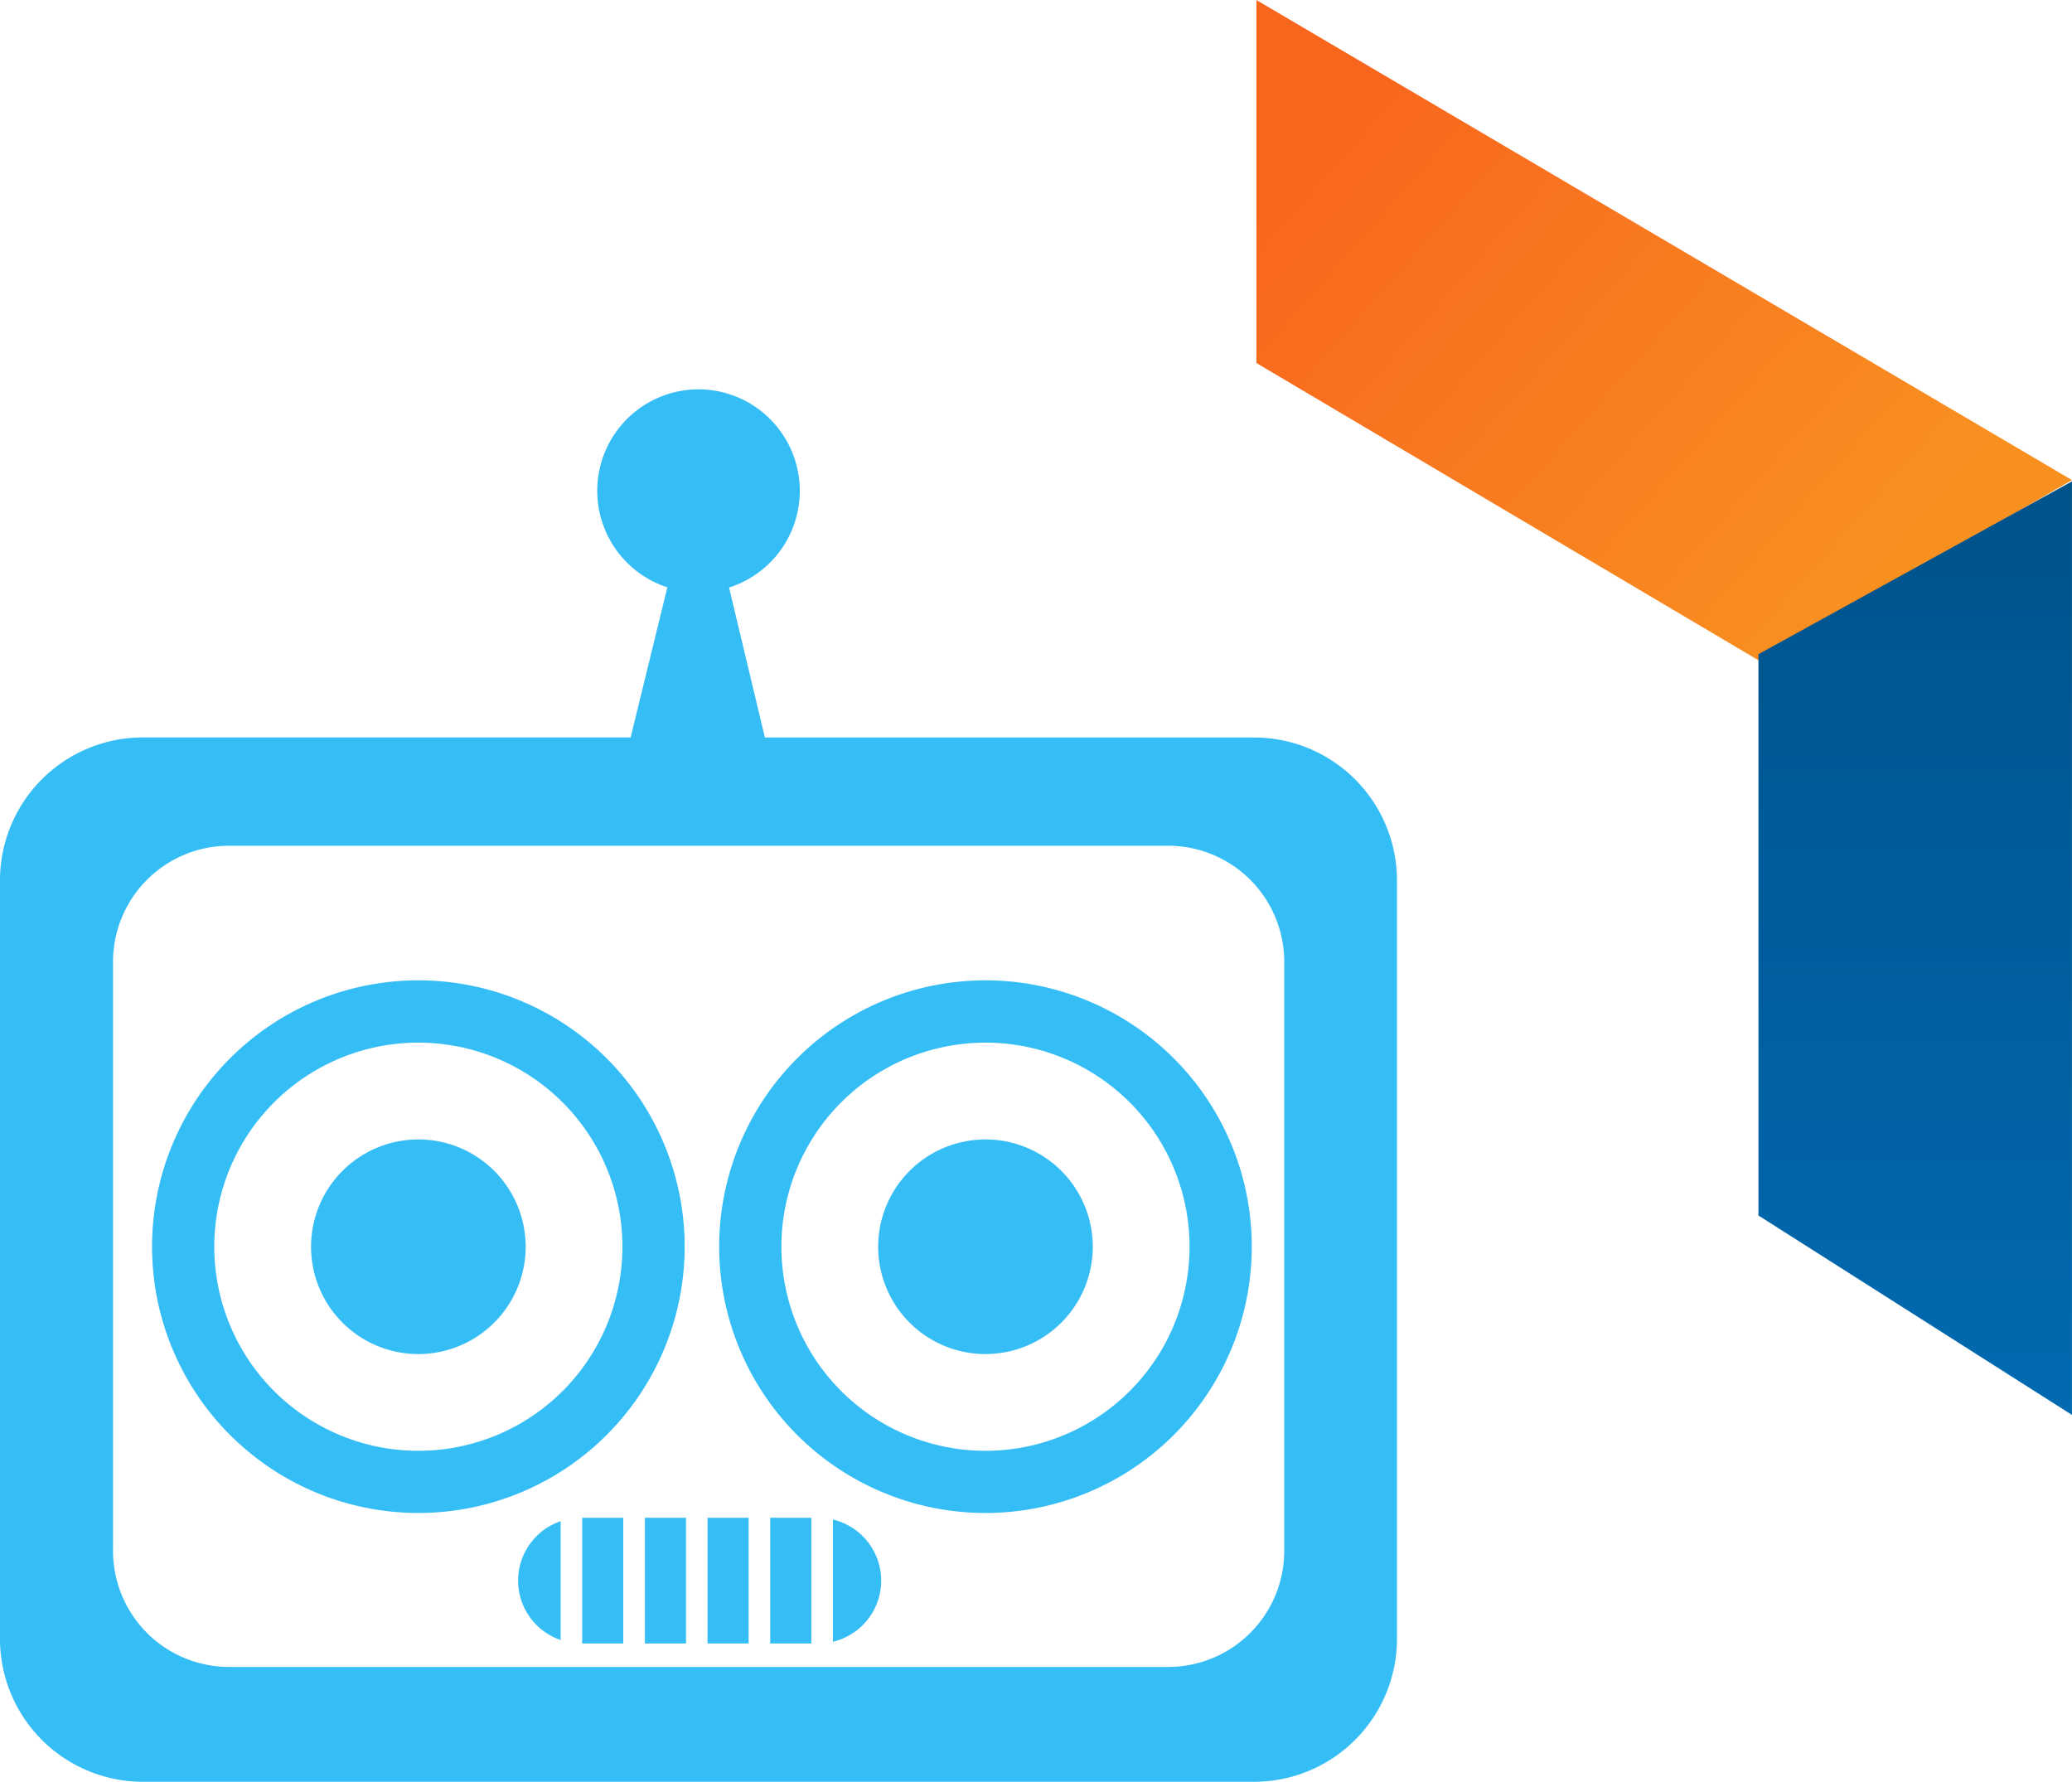 <svg xmlns="http://www.w3.org/2000/svg" xmlns:xlink="http://www.w3.org/1999/xlink" width="60.503" height="52.027" viewBox="0 0 60.503 52.027">
  <defs>
    <linearGradient id="linear-gradient" y1="0.317" x2="0.768" y2="0.87" gradientUnits="objectBoundingBox">
      <stop offset="0" stop-color="#f8661e"/>
      <stop offset="1" stop-color="#f89020"/>
    </linearGradient>
    <linearGradient id="linear-gradient-2" x1="0.5" x2="0.5" y2="1" gradientUnits="objectBoundingBox">
      <stop offset="0" stop-color="#00528a"/>
      <stop offset="1" stop-color="#016ab1"/>
    </linearGradient>
  </defs>
  <g id="Group_124" data-name="Group 124" transform="translate(-81.208 -1968.937)">
    <path id="Icon_simple-probot" data-name="Icon simple-probot" d="M20.4.06a2.963,2.963,0,0,0-.913,5.781l-1.072,4.383H4.174A4.174,4.174,0,0,0,0,14.4V36.544a4.174,4.174,0,0,0,4.174,4.174H36.618a4.175,4.175,0,0,0,4.174-4.174V14.4a4.175,4.175,0,0,0-4.174-4.174H22.335L21.288,5.847A2.963,2.963,0,0,0,20.394.06ZM6.685,13.387H34.111A3.39,3.39,0,0,1,37.5,16.776v17.2a3.389,3.389,0,0,1-3.389,3.389H6.685A3.389,3.389,0,0,1,3.3,33.972v-17.2A3.39,3.39,0,0,1,6.685,13.387Zm5.531,3.93a7.776,7.776,0,1,0,7.776,7.776,7.776,7.776,0,0,0-7.776-7.776Zm16.56,0a7.776,7.776,0,1,0,7.776,7.776,7.776,7.776,0,0,0-7.776-7.776Zm-16.56,1.819a5.959,5.959,0,1,1-5.959,5.959,5.958,5.958,0,0,1,5.959-5.959Zm16.56,0a5.959,5.959,0,1,1-5.959,5.959,5.958,5.958,0,0,1,5.959-5.959Zm-16.56,2.827a3.133,3.133,0,1,0,3.133,3.133A3.133,3.133,0,0,0,12.216,21.962Zm16.56,0a3.133,3.133,0,1,0,3.133,3.133A3.133,3.133,0,0,0,28.776,21.962ZM17,33.01v3.67h1.2V33.01H17Zm1.831,0v3.67h1.2V33.01Zm1.829,0v3.67h1.2V33.01Zm1.831,0v3.67h1.2V33.01Zm1.831.051V36.63a1.836,1.836,0,0,0,1.409-1.783v0A1.836,1.836,0,0,0,24.322,33.061Zm-7.951.048a1.836,1.836,0,0,0-1.242,1.735v0a1.834,1.834,0,0,0,1.242,1.735V33.109Z" transform="translate(81.208 1980.245)" fill="#35bdf6"/>
    <g id="Group_79" data-name="Group 79" transform="translate(-1814.246 2453.437)">
      <path id="Path_1" data-name="Path 1" d="M2245.653-514.876v10.6l14.695,8.7,9.121-5.282Z" transform="translate(-313.512 30.376)" fill="url(#linear-gradient)"/>
      <path id="Path_2" data-name="Path 2" d="M2271.631-499.318l-9.155,5.046v16.389l9.155,5.823Z" transform="translate(-315.675 28.874)" fill="url(#linear-gradient-2)"/>
    </g>
  </g>
</svg>

